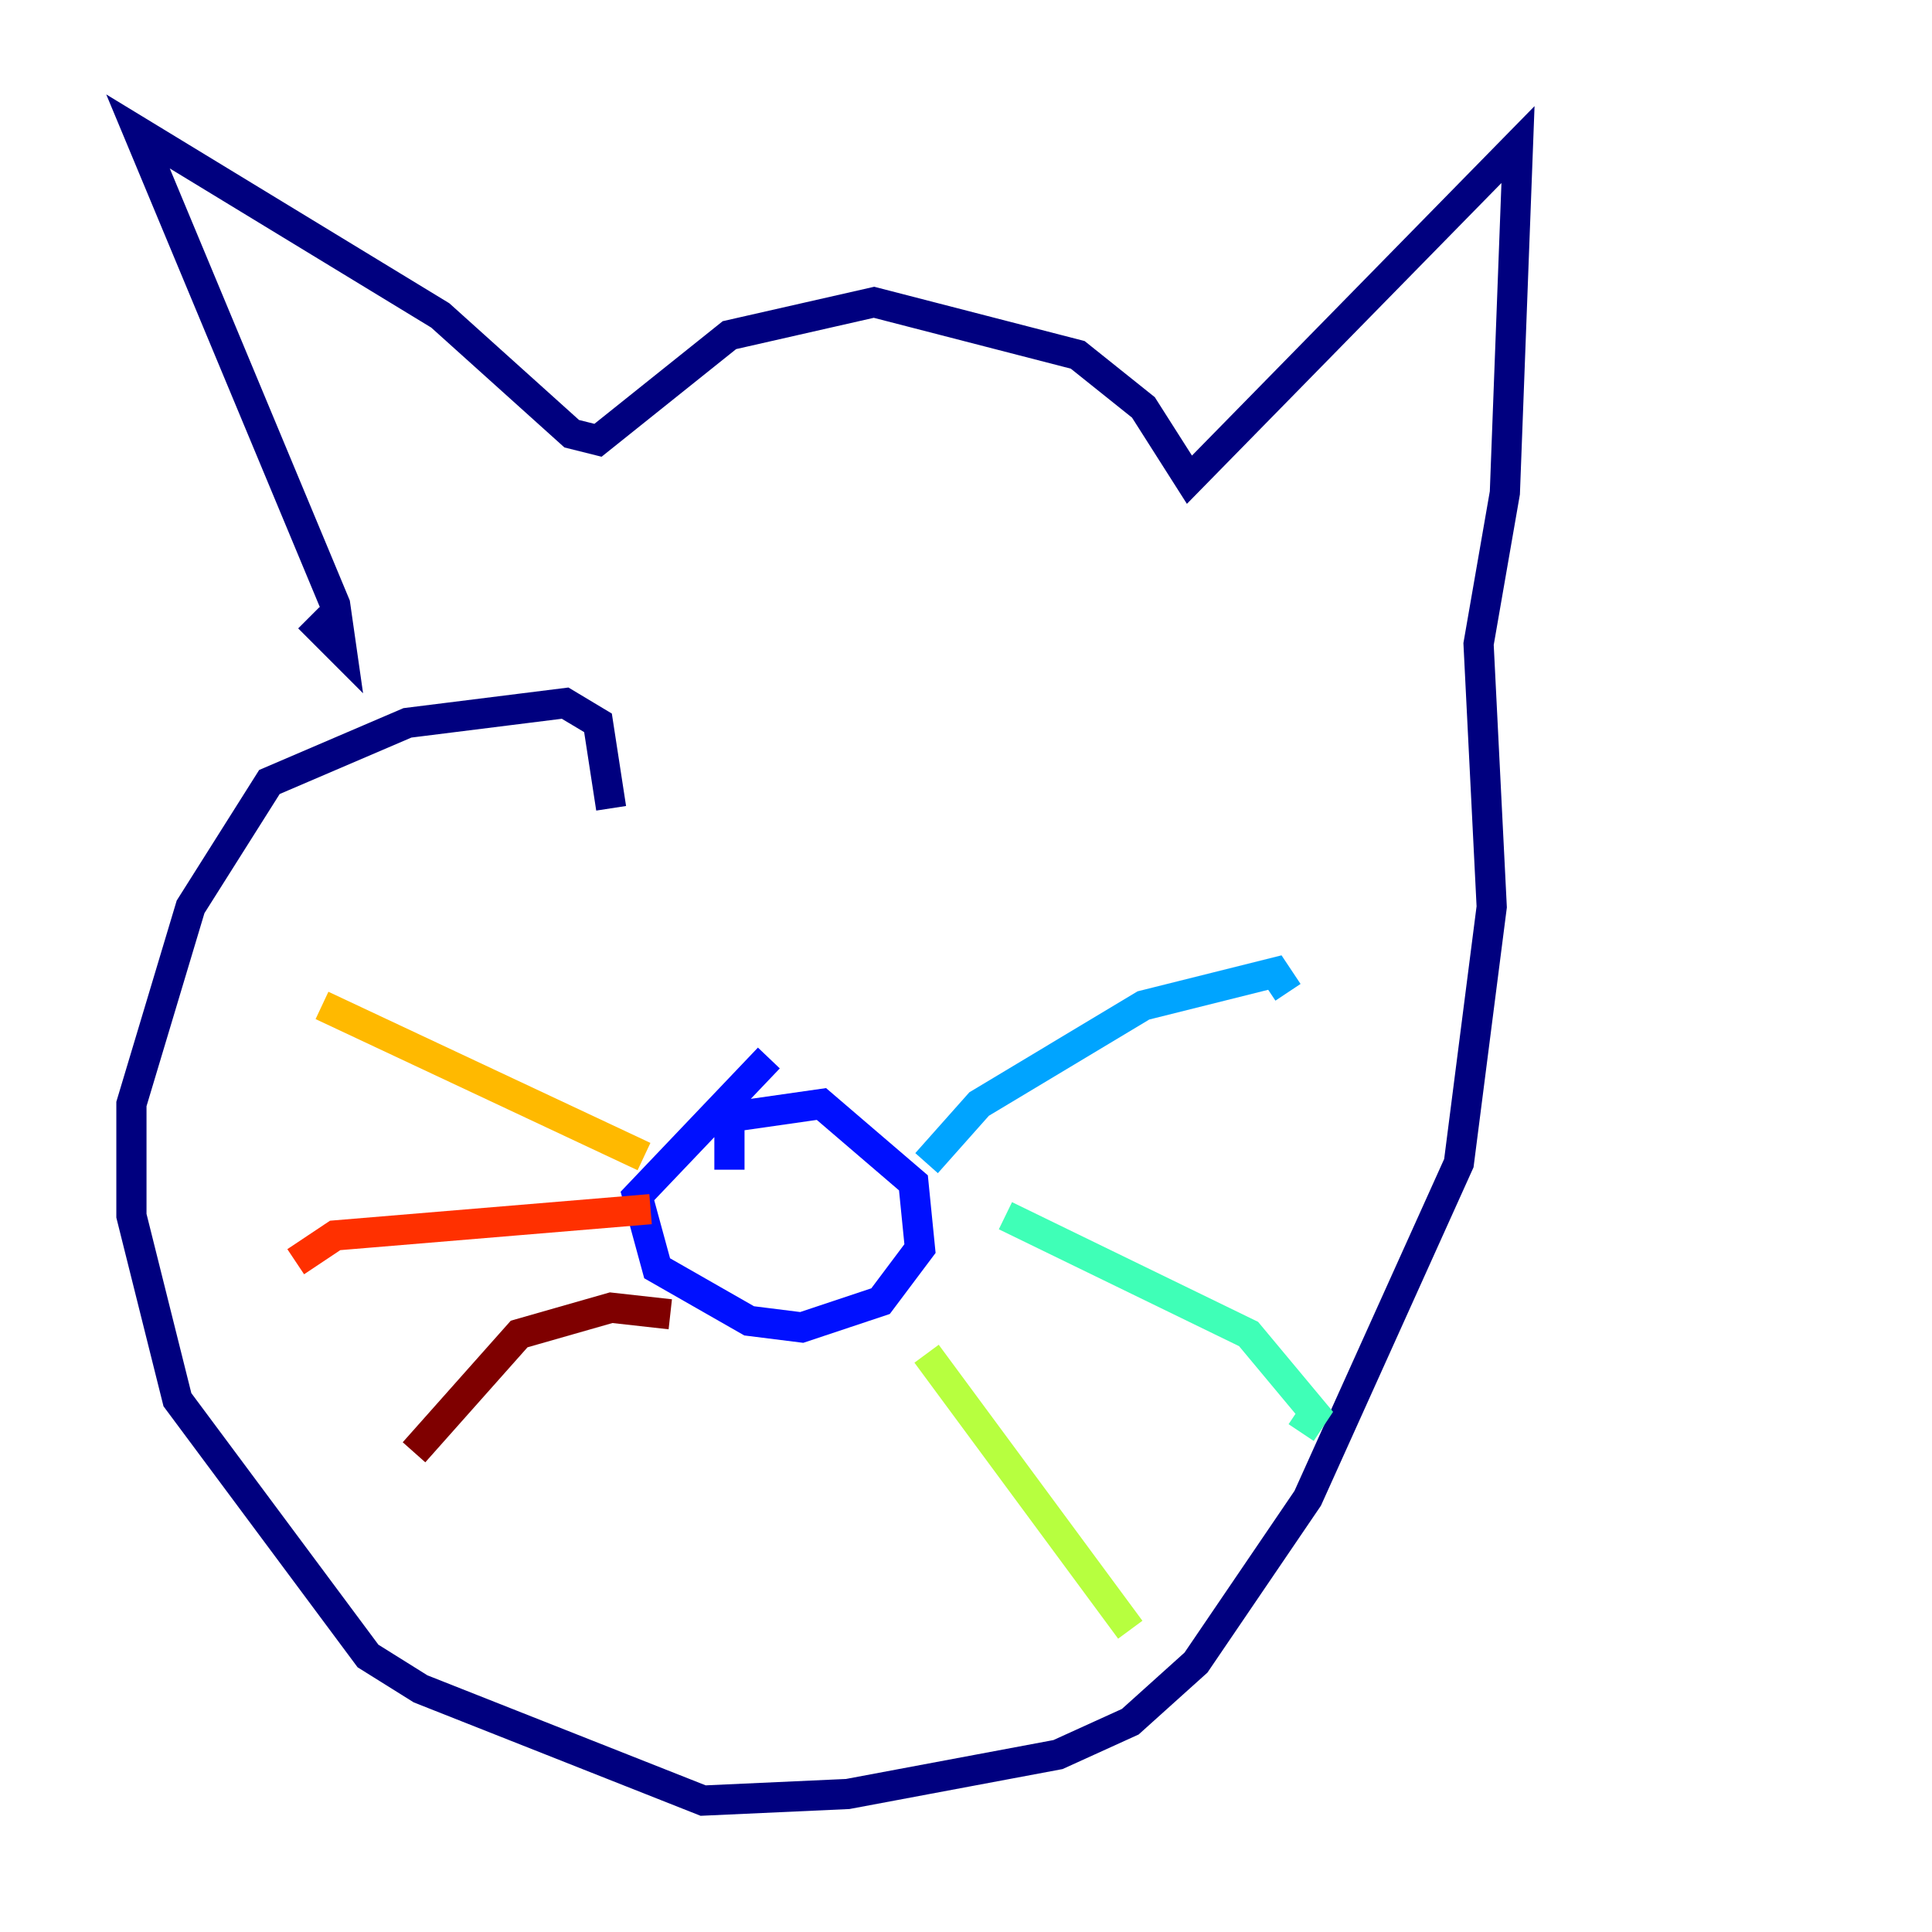 <?xml version="1.0" encoding="utf-8" ?>
<svg baseProfile="tiny" height="128" version="1.2" viewBox="0,0,128,128" width="128" xmlns="http://www.w3.org/2000/svg" xmlns:ev="http://www.w3.org/2001/xml-events" xmlns:xlink="http://www.w3.org/1999/xlink"><defs /><polyline fill="none" points="20.463,40.925 22.64,43.102 22.204,40.054 9.143,8.707 29.17,20.898 37.878,28.735 39.619,29.17 48.327,22.204 57.905,20.027 71.401,23.51 75.755,26.993 78.803,31.782 100.571,9.578 99.701,32.653 97.959,42.667 98.83,60.082 96.653,77.061 86.639,99.265 79.238,110.15 74.884,114.068 70.095,116.245 56.163,118.857 46.585,119.293 27.864,111.891 24.381,109.714 11.755,92.735 8.707,80.544 8.707,73.143 12.626,60.082 17.85,51.809 26.993,47.891 37.442,46.585 39.619,47.891 40.49,53.551" stroke="#00007f" stroke-width="2" /><polyline fill="none" points="50.939,70.095 42.231,79.238 43.537,84.027 49.633,87.51 53.116,87.946 58.34,86.204 60.952,82.721 60.517,78.367 54.422,73.143 48.327,74.014 48.327,77.497" stroke="#0010ff" stroke-width="2" /><polyline fill="none" points="61.388,77.061 64.871,73.143 75.755,66.612 84.463,64.435 85.333,65.742" stroke="#00a4ff" stroke-width="2" /><polyline fill="none" points="66.612,80.544 82.721,88.381 87.075,93.605 86.204,94.912" stroke="#3fffb7" stroke-width="2" /><polyline fill="none" points="61.388,89.687 74.884,107.973" stroke="#b7ff3f" stroke-width="2" /><polyline fill="none" points="42.667,76.626 21.333,66.612" stroke="#ffb900" stroke-width="2" /><polyline fill="none" points="43.102,80.109 22.204,81.85 19.592,83.592" stroke="#ff3000" stroke-width="2" /><polyline fill="none" points="44.408,87.075 40.49,86.639 34.395,88.381 27.429,96.218" stroke="#7f0000" stroke-width="2" /></svg>